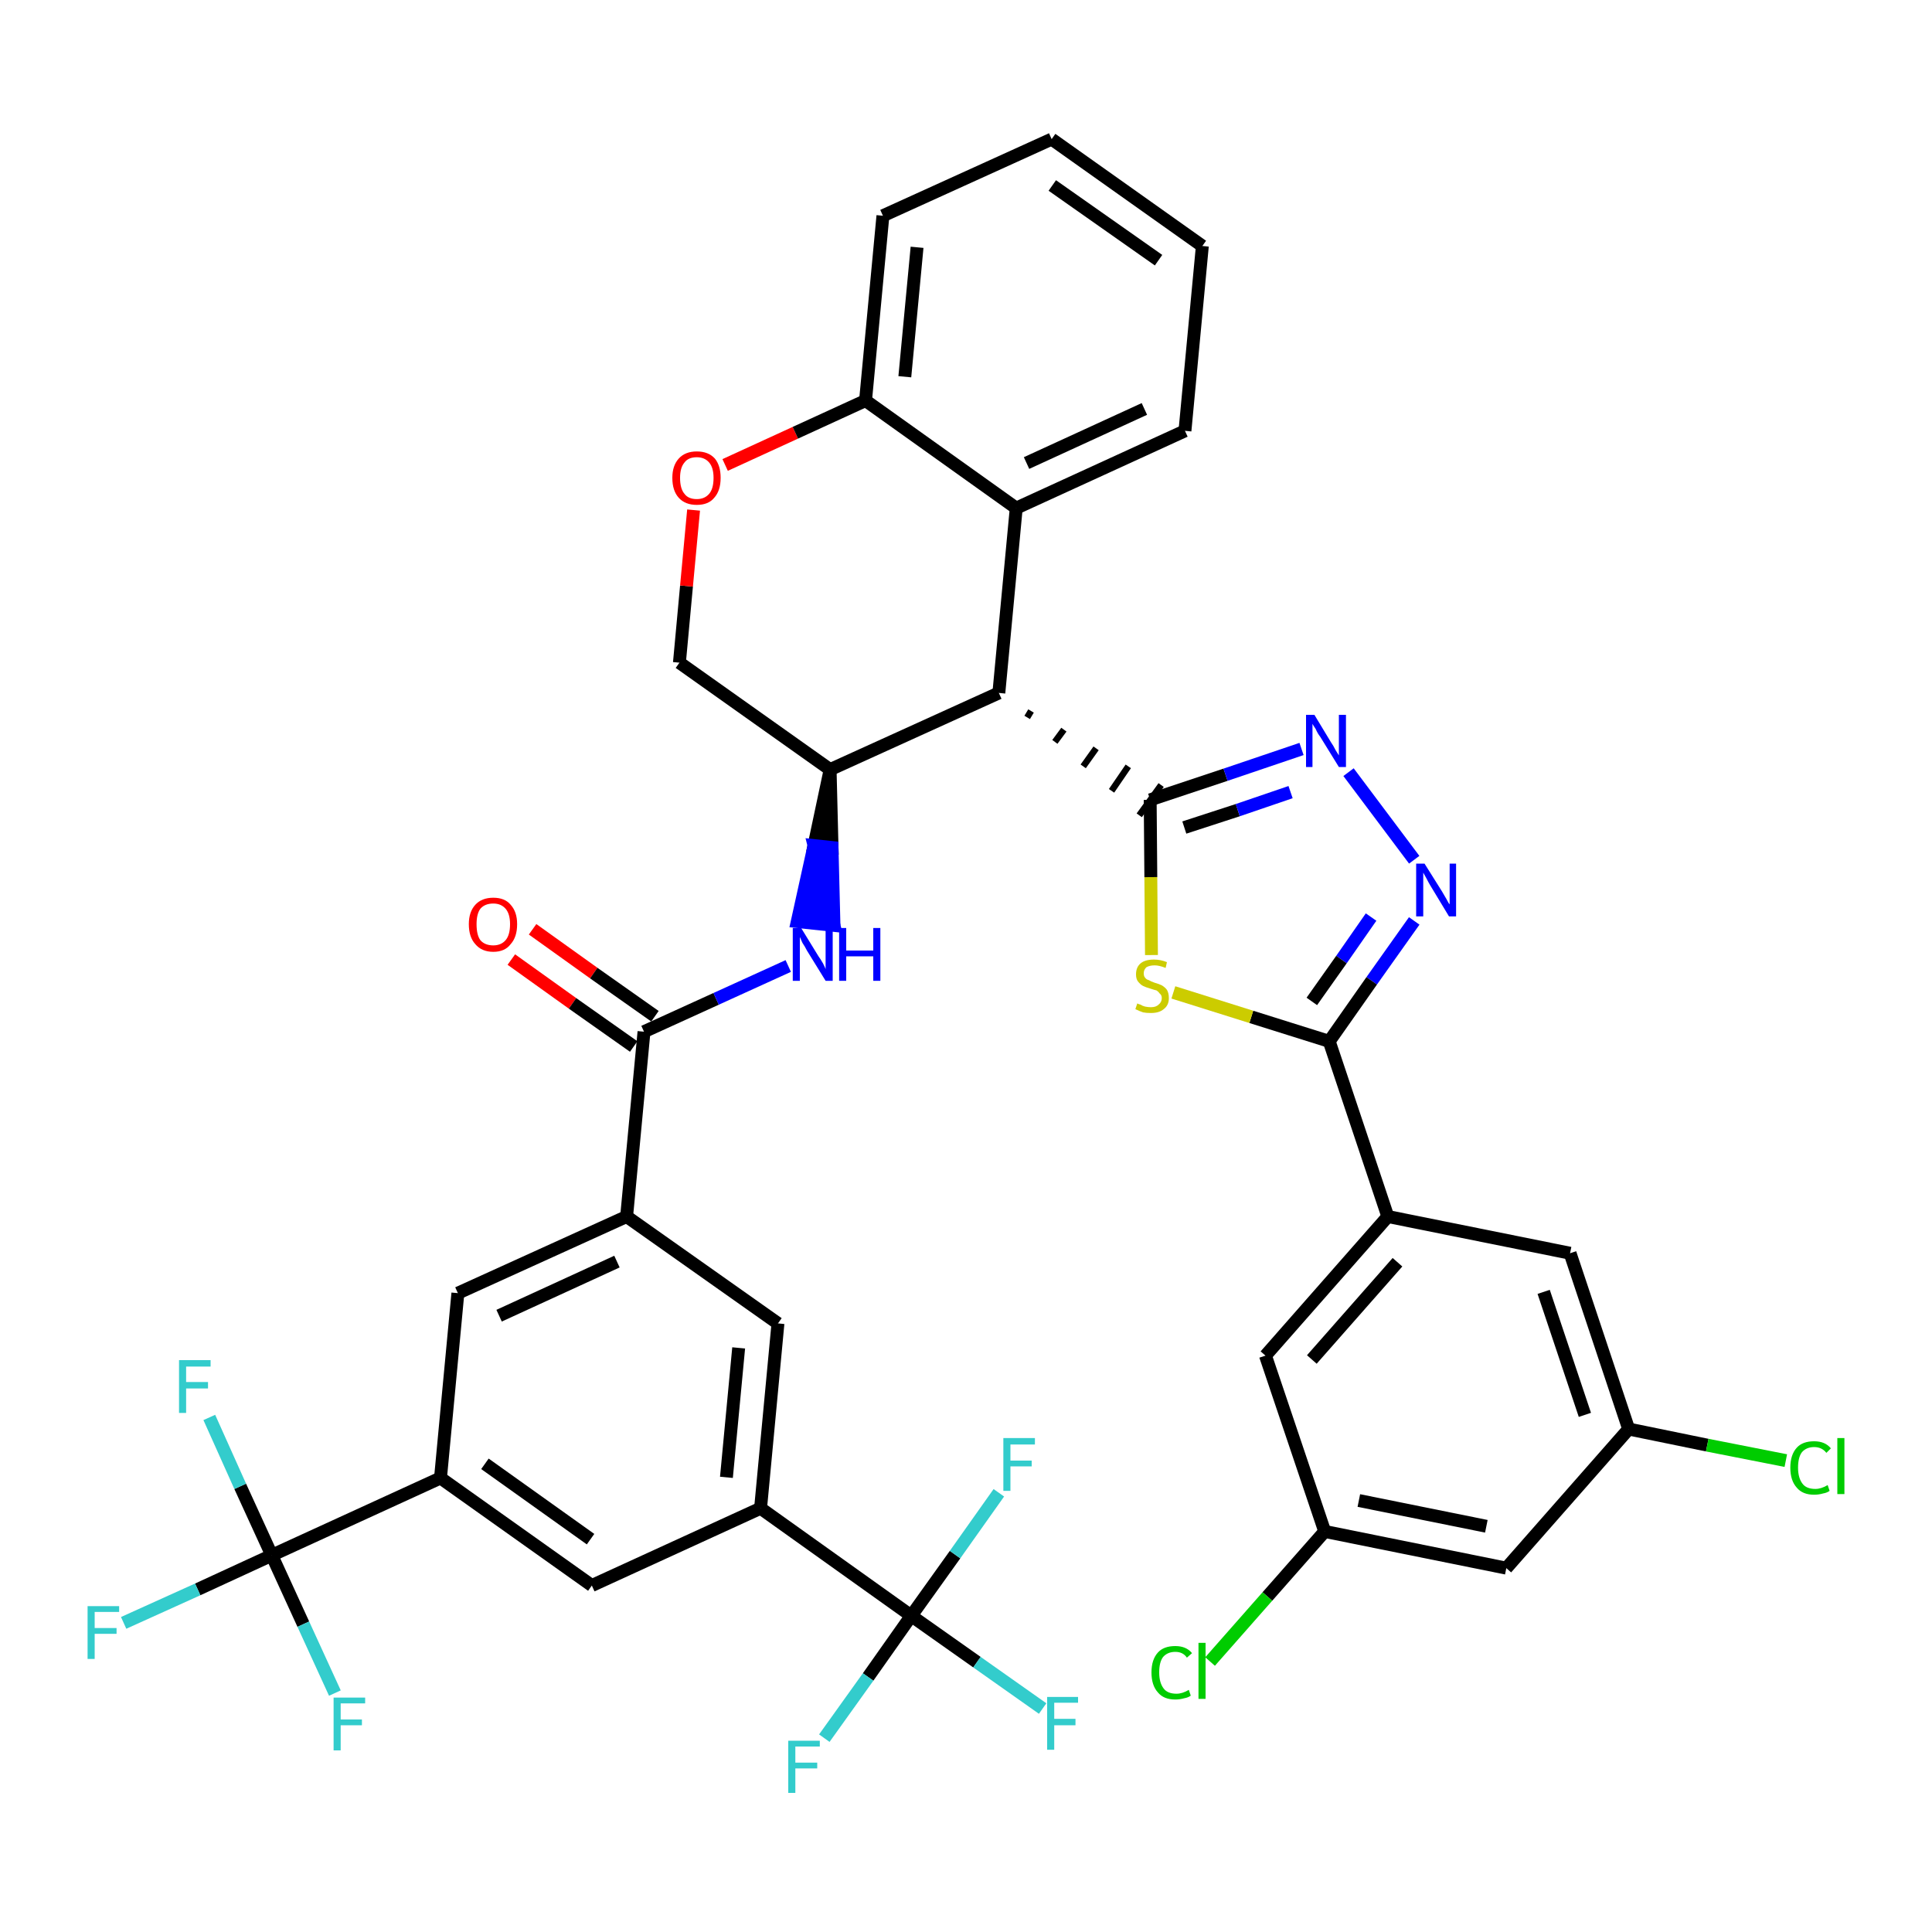 <?xml version='1.0' encoding='iso-8859-1'?>
<svg version='1.1' baseProfile='full'
              xmlns='http://www.w3.org/2000/svg'
                      xmlns:rdkit='http://www.rdkit.org/xml'
                      xmlns:xlink='http://www.w3.org/1999/xlink'
                  xml:space='preserve'
width='300px' height='300px' viewBox='0 0 300 300'>
<!-- END OF HEADER -->
<path class='bond-0 atom-0 atom-1' d='M 79.4,149.0 L 88.9,155.8' style='fill:none;fill-rule:evenodd;stroke:#FF0000;stroke-width:2.0px;stroke-linecap:butt;stroke-linejoin:miter;stroke-opacity:1' />
<path class='bond-0 atom-0 atom-1' d='M 88.9,155.8 L 98.4,162.5' style='fill:none;fill-rule:evenodd;stroke:#000000;stroke-width:2.0px;stroke-linecap:butt;stroke-linejoin:miter;stroke-opacity:1' />
<path class='bond-0 atom-0 atom-1' d='M 82.7,144.3 L 92.2,151.1' style='fill:none;fill-rule:evenodd;stroke:#FF0000;stroke-width:2.0px;stroke-linecap:butt;stroke-linejoin:miter;stroke-opacity:1' />
<path class='bond-0 atom-0 atom-1' d='M 92.2,151.1 L 101.7,157.8' style='fill:none;fill-rule:evenodd;stroke:#000000;stroke-width:2.0px;stroke-linecap:butt;stroke-linejoin:miter;stroke-opacity:1' />
<path class='bond-1 atom-1 atom-2' d='M 100.0,160.2 L 111.2,155.1' style='fill:none;fill-rule:evenodd;stroke:#000000;stroke-width:2.0px;stroke-linecap:butt;stroke-linejoin:miter;stroke-opacity:1' />
<path class='bond-1 atom-1 atom-2' d='M 111.2,155.1 L 122.4,150.0' style='fill:none;fill-rule:evenodd;stroke:#0000FF;stroke-width:2.0px;stroke-linecap:butt;stroke-linejoin:miter;stroke-opacity:1' />
<path class='bond-25 atom-1 atom-26' d='M 100.0,160.2 L 97.3,188.9' style='fill:none;fill-rule:evenodd;stroke:#000000;stroke-width:2.0px;stroke-linecap:butt;stroke-linejoin:miter;stroke-opacity:1' />
<path class='bond-2 atom-3 atom-2' d='M 128.9,119.5 L 126.4,131.3 L 129.2,131.6 Z' style='fill:#000000;fill-rule:evenodd;fill-opacity:1;stroke:#000000;stroke-width:2.0px;stroke-linecap:butt;stroke-linejoin:miter;stroke-opacity:1;' />
<path class='bond-2 atom-3 atom-2' d='M 126.4,131.3 L 129.5,143.7 L 123.8,143.1 Z' style='fill:#0000FF;fill-rule:evenodd;fill-opacity:1;stroke:#0000FF;stroke-width:2.0px;stroke-linecap:butt;stroke-linejoin:miter;stroke-opacity:1;' />
<path class='bond-2 atom-3 atom-2' d='M 126.4,131.3 L 129.2,131.6 L 129.5,143.7 Z' style='fill:#0000FF;fill-rule:evenodd;fill-opacity:1;stroke:#0000FF;stroke-width:2.0px;stroke-linecap:butt;stroke-linejoin:miter;stroke-opacity:1;' />
<path class='bond-3 atom-3 atom-4' d='M 128.9,119.5 L 105.5,102.9' style='fill:none;fill-rule:evenodd;stroke:#000000;stroke-width:2.0px;stroke-linecap:butt;stroke-linejoin:miter;stroke-opacity:1' />
<path class='bond-39 atom-12 atom-3' d='M 155.1,107.6 L 128.9,119.5' style='fill:none;fill-rule:evenodd;stroke:#000000;stroke-width:2.0px;stroke-linecap:butt;stroke-linejoin:miter;stroke-opacity:1' />
<path class='bond-4 atom-4 atom-5' d='M 105.5,102.9 L 106.6,91.0' style='fill:none;fill-rule:evenodd;stroke:#000000;stroke-width:2.0px;stroke-linecap:butt;stroke-linejoin:miter;stroke-opacity:1' />
<path class='bond-4 atom-4 atom-5' d='M 106.6,91.0 L 107.7,79.2' style='fill:none;fill-rule:evenodd;stroke:#FF0000;stroke-width:2.0px;stroke-linecap:butt;stroke-linejoin:miter;stroke-opacity:1' />
<path class='bond-5 atom-5 atom-6' d='M 112.6,72.2 L 123.5,67.2' style='fill:none;fill-rule:evenodd;stroke:#FF0000;stroke-width:2.0px;stroke-linecap:butt;stroke-linejoin:miter;stroke-opacity:1' />
<path class='bond-5 atom-5 atom-6' d='M 123.5,67.2 L 134.4,62.2' style='fill:none;fill-rule:evenodd;stroke:#000000;stroke-width:2.0px;stroke-linecap:butt;stroke-linejoin:miter;stroke-opacity:1' />
<path class='bond-6 atom-6 atom-7' d='M 134.4,62.2 L 137.1,33.5' style='fill:none;fill-rule:evenodd;stroke:#000000;stroke-width:2.0px;stroke-linecap:butt;stroke-linejoin:miter;stroke-opacity:1' />
<path class='bond-6 atom-6 atom-7' d='M 140.5,58.5 L 142.4,38.4' style='fill:none;fill-rule:evenodd;stroke:#000000;stroke-width:2.0px;stroke-linecap:butt;stroke-linejoin:miter;stroke-opacity:1' />
<path class='bond-42 atom-11 atom-6' d='M 157.8,78.9 L 134.4,62.2' style='fill:none;fill-rule:evenodd;stroke:#000000;stroke-width:2.0px;stroke-linecap:butt;stroke-linejoin:miter;stroke-opacity:1' />
<path class='bond-7 atom-7 atom-8' d='M 137.1,33.5 L 163.3,21.6' style='fill:none;fill-rule:evenodd;stroke:#000000;stroke-width:2.0px;stroke-linecap:butt;stroke-linejoin:miter;stroke-opacity:1' />
<path class='bond-8 atom-8 atom-9' d='M 163.3,21.6 L 186.7,38.2' style='fill:none;fill-rule:evenodd;stroke:#000000;stroke-width:2.0px;stroke-linecap:butt;stroke-linejoin:miter;stroke-opacity:1' />
<path class='bond-8 atom-8 atom-9' d='M 163.4,28.8 L 179.9,40.4' style='fill:none;fill-rule:evenodd;stroke:#000000;stroke-width:2.0px;stroke-linecap:butt;stroke-linejoin:miter;stroke-opacity:1' />
<path class='bond-9 atom-9 atom-10' d='M 186.7,38.2 L 184.0,66.9' style='fill:none;fill-rule:evenodd;stroke:#000000;stroke-width:2.0px;stroke-linecap:butt;stroke-linejoin:miter;stroke-opacity:1' />
<path class='bond-10 atom-10 atom-11' d='M 184.0,66.9 L 157.8,78.9' style='fill:none;fill-rule:evenodd;stroke:#000000;stroke-width:2.0px;stroke-linecap:butt;stroke-linejoin:miter;stroke-opacity:1' />
<path class='bond-10 atom-10 atom-11' d='M 177.7,63.5 L 159.4,71.9' style='fill:none;fill-rule:evenodd;stroke:#000000;stroke-width:2.0px;stroke-linecap:butt;stroke-linejoin:miter;stroke-opacity:1' />
<path class='bond-11 atom-11 atom-12' d='M 157.8,78.9 L 155.1,107.6' style='fill:none;fill-rule:evenodd;stroke:#000000;stroke-width:2.0px;stroke-linecap:butt;stroke-linejoin:miter;stroke-opacity:1' />
<path class='bond-12 atom-12 atom-13' d='M 159.5,111.4 L 160.1,110.4' style='fill:none;fill-rule:evenodd;stroke:#000000;stroke-width:1.0px;stroke-linecap:butt;stroke-linejoin:miter;stroke-opacity:1' />
<path class='bond-12 atom-12 atom-13' d='M 163.8,115.2 L 165.2,113.3' style='fill:none;fill-rule:evenodd;stroke:#000000;stroke-width:1.0px;stroke-linecap:butt;stroke-linejoin:miter;stroke-opacity:1' />
<path class='bond-12 atom-12 atom-13' d='M 168.2,119.0 L 170.2,116.2' style='fill:none;fill-rule:evenodd;stroke:#000000;stroke-width:1.0px;stroke-linecap:butt;stroke-linejoin:miter;stroke-opacity:1' />
<path class='bond-12 atom-12 atom-13' d='M 172.6,122.8 L 175.2,119.0' style='fill:none;fill-rule:evenodd;stroke:#000000;stroke-width:1.0px;stroke-linecap:butt;stroke-linejoin:miter;stroke-opacity:1' />
<path class='bond-12 atom-12 atom-13' d='M 176.9,126.6 L 180.3,121.9' style='fill:none;fill-rule:evenodd;stroke:#000000;stroke-width:1.0px;stroke-linecap:butt;stroke-linejoin:miter;stroke-opacity:1' />
<path class='bond-13 atom-13 atom-14' d='M 178.6,124.2 L 190.3,120.3' style='fill:none;fill-rule:evenodd;stroke:#000000;stroke-width:2.0px;stroke-linecap:butt;stroke-linejoin:miter;stroke-opacity:1' />
<path class='bond-13 atom-13 atom-14' d='M 190.3,120.3 L 202.1,116.3' style='fill:none;fill-rule:evenodd;stroke:#0000FF;stroke-width:2.0px;stroke-linecap:butt;stroke-linejoin:miter;stroke-opacity:1' />
<path class='bond-13 atom-13 atom-14' d='M 183.9,128.5 L 192.2,125.8' style='fill:none;fill-rule:evenodd;stroke:#000000;stroke-width:2.0px;stroke-linecap:butt;stroke-linejoin:miter;stroke-opacity:1' />
<path class='bond-13 atom-13 atom-14' d='M 192.2,125.8 L 200.4,123.0' style='fill:none;fill-rule:evenodd;stroke:#0000FF;stroke-width:2.0px;stroke-linecap:butt;stroke-linejoin:miter;stroke-opacity:1' />
<path class='bond-40 atom-25 atom-13' d='M 178.8,148.3 L 178.7,136.2' style='fill:none;fill-rule:evenodd;stroke:#CCCC00;stroke-width:2.0px;stroke-linecap:butt;stroke-linejoin:miter;stroke-opacity:1' />
<path class='bond-40 atom-25 atom-13' d='M 178.7,136.2 L 178.6,124.2' style='fill:none;fill-rule:evenodd;stroke:#000000;stroke-width:2.0px;stroke-linecap:butt;stroke-linejoin:miter;stroke-opacity:1' />
<path class='bond-14 atom-14 atom-15' d='M 209.4,119.9 L 219.6,133.5' style='fill:none;fill-rule:evenodd;stroke:#0000FF;stroke-width:2.0px;stroke-linecap:butt;stroke-linejoin:miter;stroke-opacity:1' />
<path class='bond-15 atom-15 atom-16' d='M 219.6,143.0 L 213.0,152.3' style='fill:none;fill-rule:evenodd;stroke:#0000FF;stroke-width:2.0px;stroke-linecap:butt;stroke-linejoin:miter;stroke-opacity:1' />
<path class='bond-15 atom-15 atom-16' d='M 213.0,152.3 L 206.4,161.7' style='fill:none;fill-rule:evenodd;stroke:#000000;stroke-width:2.0px;stroke-linecap:butt;stroke-linejoin:miter;stroke-opacity:1' />
<path class='bond-15 atom-15 atom-16' d='M 212.9,142.4 L 208.3,149.0' style='fill:none;fill-rule:evenodd;stroke:#0000FF;stroke-width:2.0px;stroke-linecap:butt;stroke-linejoin:miter;stroke-opacity:1' />
<path class='bond-15 atom-15 atom-16' d='M 208.3,149.0 L 203.7,155.5' style='fill:none;fill-rule:evenodd;stroke:#000000;stroke-width:2.0px;stroke-linecap:butt;stroke-linejoin:miter;stroke-opacity:1' />
<path class='bond-16 atom-16 atom-17' d='M 206.4,161.7 L 215.5,188.9' style='fill:none;fill-rule:evenodd;stroke:#000000;stroke-width:2.0px;stroke-linecap:butt;stroke-linejoin:miter;stroke-opacity:1' />
<path class='bond-24 atom-16 atom-25' d='M 206.4,161.7 L 194.3,157.9' style='fill:none;fill-rule:evenodd;stroke:#000000;stroke-width:2.0px;stroke-linecap:butt;stroke-linejoin:miter;stroke-opacity:1' />
<path class='bond-24 atom-16 atom-25' d='M 194.3,157.9 L 182.2,154.1' style='fill:none;fill-rule:evenodd;stroke:#CCCC00;stroke-width:2.0px;stroke-linecap:butt;stroke-linejoin:miter;stroke-opacity:1' />
<path class='bond-17 atom-17 atom-18' d='M 215.5,188.9 L 196.5,210.5' style='fill:none;fill-rule:evenodd;stroke:#000000;stroke-width:2.0px;stroke-linecap:butt;stroke-linejoin:miter;stroke-opacity:1' />
<path class='bond-17 atom-17 atom-18' d='M 217.0,196.0 L 203.7,211.1' style='fill:none;fill-rule:evenodd;stroke:#000000;stroke-width:2.0px;stroke-linecap:butt;stroke-linejoin:miter;stroke-opacity:1' />
<path class='bond-43 atom-24 atom-17' d='M 243.8,194.6 L 215.5,188.9' style='fill:none;fill-rule:evenodd;stroke:#000000;stroke-width:2.0px;stroke-linecap:butt;stroke-linejoin:miter;stroke-opacity:1' />
<path class='bond-18 atom-18 atom-19' d='M 196.5,210.5 L 205.7,237.8' style='fill:none;fill-rule:evenodd;stroke:#000000;stroke-width:2.0px;stroke-linecap:butt;stroke-linejoin:miter;stroke-opacity:1' />
<path class='bond-19 atom-19 atom-20' d='M 205.7,237.8 L 196.8,247.9' style='fill:none;fill-rule:evenodd;stroke:#000000;stroke-width:2.0px;stroke-linecap:butt;stroke-linejoin:miter;stroke-opacity:1' />
<path class='bond-19 atom-19 atom-20' d='M 196.8,247.9 L 187.9,258.0' style='fill:none;fill-rule:evenodd;stroke:#00CC00;stroke-width:2.0px;stroke-linecap:butt;stroke-linejoin:miter;stroke-opacity:1' />
<path class='bond-20 atom-19 atom-21' d='M 205.7,237.8 L 233.9,243.5' style='fill:none;fill-rule:evenodd;stroke:#000000;stroke-width:2.0px;stroke-linecap:butt;stroke-linejoin:miter;stroke-opacity:1' />
<path class='bond-20 atom-19 atom-21' d='M 211.0,233.0 L 230.8,237.0' style='fill:none;fill-rule:evenodd;stroke:#000000;stroke-width:2.0px;stroke-linecap:butt;stroke-linejoin:miter;stroke-opacity:1' />
<path class='bond-21 atom-21 atom-22' d='M 233.9,243.5 L 252.9,221.9' style='fill:none;fill-rule:evenodd;stroke:#000000;stroke-width:2.0px;stroke-linecap:butt;stroke-linejoin:miter;stroke-opacity:1' />
<path class='bond-22 atom-22 atom-23' d='M 252.9,221.9 L 265.1,224.4' style='fill:none;fill-rule:evenodd;stroke:#000000;stroke-width:2.0px;stroke-linecap:butt;stroke-linejoin:miter;stroke-opacity:1' />
<path class='bond-22 atom-22 atom-23' d='M 265.1,224.4 L 277.3,226.8' style='fill:none;fill-rule:evenodd;stroke:#00CC00;stroke-width:2.0px;stroke-linecap:butt;stroke-linejoin:miter;stroke-opacity:1' />
<path class='bond-23 atom-22 atom-24' d='M 252.9,221.9 L 243.8,194.6' style='fill:none;fill-rule:evenodd;stroke:#000000;stroke-width:2.0px;stroke-linecap:butt;stroke-linejoin:miter;stroke-opacity:1' />
<path class='bond-23 atom-22 atom-24' d='M 246.1,219.7 L 239.7,200.6' style='fill:none;fill-rule:evenodd;stroke:#000000;stroke-width:2.0px;stroke-linecap:butt;stroke-linejoin:miter;stroke-opacity:1' />
<path class='bond-26 atom-26 atom-27' d='M 97.3,188.9 L 71.1,200.8' style='fill:none;fill-rule:evenodd;stroke:#000000;stroke-width:2.0px;stroke-linecap:butt;stroke-linejoin:miter;stroke-opacity:1' />
<path class='bond-26 atom-26 atom-27' d='M 95.8,195.9 L 77.5,204.3' style='fill:none;fill-rule:evenodd;stroke:#000000;stroke-width:2.0px;stroke-linecap:butt;stroke-linejoin:miter;stroke-opacity:1' />
<path class='bond-41 atom-39 atom-26' d='M 120.8,205.5 L 97.3,188.9' style='fill:none;fill-rule:evenodd;stroke:#000000;stroke-width:2.0px;stroke-linecap:butt;stroke-linejoin:miter;stroke-opacity:1' />
<path class='bond-27 atom-27 atom-28' d='M 71.1,200.8 L 68.4,229.5' style='fill:none;fill-rule:evenodd;stroke:#000000;stroke-width:2.0px;stroke-linecap:butt;stroke-linejoin:miter;stroke-opacity:1' />
<path class='bond-28 atom-28 atom-29' d='M 68.4,229.5 L 42.2,241.5' style='fill:none;fill-rule:evenodd;stroke:#000000;stroke-width:2.0px;stroke-linecap:butt;stroke-linejoin:miter;stroke-opacity:1' />
<path class='bond-32 atom-28 atom-33' d='M 68.4,229.5 L 91.9,246.2' style='fill:none;fill-rule:evenodd;stroke:#000000;stroke-width:2.0px;stroke-linecap:butt;stroke-linejoin:miter;stroke-opacity:1' />
<path class='bond-32 atom-28 atom-33' d='M 75.3,227.3 L 91.7,239.0' style='fill:none;fill-rule:evenodd;stroke:#000000;stroke-width:2.0px;stroke-linecap:butt;stroke-linejoin:miter;stroke-opacity:1' />
<path class='bond-29 atom-29 atom-30' d='M 42.2,241.5 L 30.7,246.8' style='fill:none;fill-rule:evenodd;stroke:#000000;stroke-width:2.0px;stroke-linecap:butt;stroke-linejoin:miter;stroke-opacity:1' />
<path class='bond-29 atom-29 atom-30' d='M 30.7,246.8 L 19.2,252.0' style='fill:none;fill-rule:evenodd;stroke:#33CCCC;stroke-width:2.0px;stroke-linecap:butt;stroke-linejoin:miter;stroke-opacity:1' />
<path class='bond-30 atom-29 atom-31' d='M 42.2,241.5 L 37.3,230.8' style='fill:none;fill-rule:evenodd;stroke:#000000;stroke-width:2.0px;stroke-linecap:butt;stroke-linejoin:miter;stroke-opacity:1' />
<path class='bond-30 atom-29 atom-31' d='M 37.3,230.8 L 32.5,220.1' style='fill:none;fill-rule:evenodd;stroke:#33CCCC;stroke-width:2.0px;stroke-linecap:butt;stroke-linejoin:miter;stroke-opacity:1' />
<path class='bond-31 atom-29 atom-32' d='M 42.2,241.5 L 47.1,252.2' style='fill:none;fill-rule:evenodd;stroke:#000000;stroke-width:2.0px;stroke-linecap:butt;stroke-linejoin:miter;stroke-opacity:1' />
<path class='bond-31 atom-29 atom-32' d='M 47.1,252.2 L 52.0,262.9' style='fill:none;fill-rule:evenodd;stroke:#33CCCC;stroke-width:2.0px;stroke-linecap:butt;stroke-linejoin:miter;stroke-opacity:1' />
<path class='bond-33 atom-33 atom-34' d='M 91.9,246.2 L 118.1,234.2' style='fill:none;fill-rule:evenodd;stroke:#000000;stroke-width:2.0px;stroke-linecap:butt;stroke-linejoin:miter;stroke-opacity:1' />
<path class='bond-34 atom-34 atom-35' d='M 118.1,234.2 L 141.5,250.9' style='fill:none;fill-rule:evenodd;stroke:#000000;stroke-width:2.0px;stroke-linecap:butt;stroke-linejoin:miter;stroke-opacity:1' />
<path class='bond-38 atom-34 atom-39' d='M 118.1,234.2 L 120.8,205.5' style='fill:none;fill-rule:evenodd;stroke:#000000;stroke-width:2.0px;stroke-linecap:butt;stroke-linejoin:miter;stroke-opacity:1' />
<path class='bond-38 atom-34 atom-39' d='M 112.8,229.4 L 114.7,209.3' style='fill:none;fill-rule:evenodd;stroke:#000000;stroke-width:2.0px;stroke-linecap:butt;stroke-linejoin:miter;stroke-opacity:1' />
<path class='bond-35 atom-35 atom-36' d='M 141.5,250.9 L 151.7,258.1' style='fill:none;fill-rule:evenodd;stroke:#000000;stroke-width:2.0px;stroke-linecap:butt;stroke-linejoin:miter;stroke-opacity:1' />
<path class='bond-35 atom-35 atom-36' d='M 151.7,258.1 L 161.9,265.3' style='fill:none;fill-rule:evenodd;stroke:#33CCCC;stroke-width:2.0px;stroke-linecap:butt;stroke-linejoin:miter;stroke-opacity:1' />
<path class='bond-36 atom-35 atom-37' d='M 141.5,250.9 L 134.8,260.4' style='fill:none;fill-rule:evenodd;stroke:#000000;stroke-width:2.0px;stroke-linecap:butt;stroke-linejoin:miter;stroke-opacity:1' />
<path class='bond-36 atom-35 atom-37' d='M 134.8,260.4 L 128.0,269.9' style='fill:none;fill-rule:evenodd;stroke:#33CCCC;stroke-width:2.0px;stroke-linecap:butt;stroke-linejoin:miter;stroke-opacity:1' />
<path class='bond-37 atom-35 atom-38' d='M 141.5,250.9 L 148.3,241.4' style='fill:none;fill-rule:evenodd;stroke:#000000;stroke-width:2.0px;stroke-linecap:butt;stroke-linejoin:miter;stroke-opacity:1' />
<path class='bond-37 atom-35 atom-38' d='M 148.3,241.4 L 155.1,231.8' style='fill:none;fill-rule:evenodd;stroke:#33CCCC;stroke-width:2.0px;stroke-linecap:butt;stroke-linejoin:miter;stroke-opacity:1' />
<path  class='atom-0' d='M 72.8 143.5
Q 72.8 141.6, 73.8 140.5
Q 74.8 139.4, 76.6 139.4
Q 78.4 139.4, 79.3 140.5
Q 80.3 141.6, 80.3 143.5
Q 80.3 145.5, 79.3 146.6
Q 78.4 147.8, 76.6 147.8
Q 74.8 147.8, 73.8 146.6
Q 72.8 145.5, 72.8 143.5
M 76.6 146.8
Q 77.8 146.8, 78.5 146.0
Q 79.2 145.2, 79.2 143.5
Q 79.2 141.9, 78.5 141.1
Q 77.8 140.3, 76.6 140.3
Q 75.3 140.3, 74.6 141.1
Q 74.0 141.9, 74.0 143.5
Q 74.0 145.2, 74.6 146.0
Q 75.3 146.8, 76.6 146.8
' fill='#FF0000'/>
<path  class='atom-2' d='M 124.4 144.1
L 127.1 148.5
Q 127.4 148.9, 127.8 149.6
Q 128.2 150.4, 128.2 150.5
L 128.2 144.1
L 129.3 144.1
L 129.3 152.3
L 128.2 152.3
L 125.3 147.6
Q 125.0 147.0, 124.6 146.4
Q 124.3 145.7, 124.2 145.5
L 124.2 152.3
L 123.1 152.3
L 123.1 144.1
L 124.4 144.1
' fill='#0000FF'/>
<path  class='atom-2' d='M 130.3 144.1
L 131.4 144.1
L 131.4 147.6
L 135.6 147.6
L 135.6 144.1
L 136.7 144.1
L 136.7 152.3
L 135.6 152.3
L 135.6 148.5
L 131.4 148.5
L 131.4 152.3
L 130.3 152.3
L 130.3 144.1
' fill='#0000FF'/>
<path  class='atom-5' d='M 104.4 74.2
Q 104.4 72.3, 105.4 71.2
Q 106.4 70.1, 108.2 70.1
Q 110.0 70.1, 111.0 71.2
Q 111.9 72.3, 111.9 74.2
Q 111.9 76.2, 110.9 77.3
Q 110.0 78.4, 108.2 78.4
Q 106.4 78.4, 105.4 77.3
Q 104.4 76.2, 104.4 74.2
M 108.2 77.5
Q 109.4 77.5, 110.1 76.7
Q 110.8 75.9, 110.8 74.2
Q 110.8 72.6, 110.1 71.8
Q 109.4 71.0, 108.2 71.0
Q 106.9 71.0, 106.3 71.8
Q 105.6 72.6, 105.6 74.2
Q 105.6 75.9, 106.3 76.7
Q 106.9 77.5, 108.2 77.5
' fill='#FF0000'/>
<path  class='atom-14' d='M 204.1 111.0
L 206.7 115.3
Q 207.0 115.7, 207.4 116.5
Q 207.9 117.3, 207.9 117.3
L 207.9 111.0
L 209.0 111.0
L 209.0 119.1
L 207.9 119.1
L 205.0 114.4
Q 204.6 113.9, 204.3 113.2
Q 203.9 112.6, 203.8 112.4
L 203.8 119.1
L 202.8 119.1
L 202.8 111.0
L 204.1 111.0
' fill='#0000FF'/>
<path  class='atom-15' d='M 221.2 134.1
L 223.9 138.4
Q 224.2 138.9, 224.6 139.6
Q 225.0 140.4, 225.1 140.4
L 225.1 134.1
L 226.1 134.1
L 226.1 142.3
L 225.0 142.3
L 222.1 137.5
Q 221.8 137.0, 221.5 136.4
Q 221.1 135.7, 221.0 135.5
L 221.0 142.3
L 219.9 142.3
L 219.9 134.1
L 221.2 134.1
' fill='#0000FF'/>
<path  class='atom-20' d='M 178.8 259.7
Q 178.8 257.7, 179.8 256.6
Q 180.7 255.6, 182.5 255.6
Q 184.2 255.6, 185.1 256.7
L 184.3 257.4
Q 183.7 256.5, 182.5 256.5
Q 181.3 256.5, 180.6 257.3
Q 180.0 258.1, 180.0 259.7
Q 180.0 261.3, 180.7 262.2
Q 181.3 263.0, 182.7 263.0
Q 183.6 263.0, 184.6 262.4
L 184.9 263.3
Q 184.5 263.6, 183.9 263.7
Q 183.2 263.9, 182.5 263.9
Q 180.7 263.9, 179.8 262.8
Q 178.8 261.7, 178.8 259.7
' fill='#00CC00'/>
<path  class='atom-20' d='M 186.1 255.1
L 187.2 255.1
L 187.2 263.8
L 186.1 263.8
L 186.1 255.1
' fill='#00CC00'/>
<path  class='atom-23' d='M 278.0 227.9
Q 278.0 225.9, 279.0 224.8
Q 279.9 223.8, 281.7 223.8
Q 283.4 223.8, 284.3 224.9
L 283.6 225.6
Q 282.9 224.7, 281.7 224.7
Q 280.5 224.7, 279.8 225.5
Q 279.2 226.3, 279.2 227.9
Q 279.2 229.5, 279.9 230.4
Q 280.5 231.2, 281.9 231.2
Q 282.8 231.2, 283.8 230.6
L 284.1 231.5
Q 283.7 231.8, 283.1 231.9
Q 282.4 232.1, 281.7 232.1
Q 279.9 232.1, 279.0 231.0
Q 278.0 229.9, 278.0 227.9
' fill='#00CC00'/>
<path  class='atom-23' d='M 285.3 223.3
L 286.4 223.3
L 286.4 232.0
L 285.3 232.0
L 285.3 223.3
' fill='#00CC00'/>
<path  class='atom-25' d='M 176.6 155.8
Q 176.7 155.9, 177.1 156.0
Q 177.4 156.2, 177.8 156.3
Q 178.3 156.4, 178.7 156.4
Q 179.5 156.4, 179.9 156.0
Q 180.4 155.6, 180.4 155.0
Q 180.4 154.5, 180.1 154.3
Q 179.9 154.0, 179.6 153.8
Q 179.2 153.7, 178.6 153.5
Q 177.9 153.3, 177.5 153.1
Q 177.1 152.9, 176.7 152.4
Q 176.4 152.0, 176.4 151.3
Q 176.4 150.2, 177.1 149.6
Q 177.8 149.0, 179.2 149.0
Q 180.2 149.0, 181.2 149.4
L 181.0 150.3
Q 180.0 149.9, 179.3 149.9
Q 178.5 149.9, 178.0 150.2
Q 177.6 150.6, 177.6 151.1
Q 177.6 151.6, 177.8 151.8
Q 178.0 152.1, 178.4 152.2
Q 178.7 152.4, 179.3 152.6
Q 180.0 152.8, 180.4 153.0
Q 180.9 153.3, 181.2 153.7
Q 181.5 154.2, 181.5 155.0
Q 181.5 156.1, 180.7 156.7
Q 180.0 157.3, 178.7 157.3
Q 178.0 157.3, 177.5 157.2
Q 176.9 157.0, 176.3 156.7
L 176.6 155.8
' fill='#CCCC00'/>
<path  class='atom-30' d='M 13.6 249.4
L 18.5 249.4
L 18.5 250.3
L 14.7 250.3
L 14.7 252.8
L 18.1 252.8
L 18.1 253.7
L 14.7 253.7
L 14.7 257.6
L 13.6 257.6
L 13.6 249.4
' fill='#33CCCC'/>
<path  class='atom-31' d='M 27.8 211.2
L 32.7 211.2
L 32.7 212.2
L 28.9 212.2
L 28.9 214.6
L 32.3 214.6
L 32.3 215.6
L 28.9 215.6
L 28.9 219.4
L 27.8 219.4
L 27.8 211.2
' fill='#33CCCC'/>
<path  class='atom-32' d='M 51.8 263.6
L 56.7 263.6
L 56.7 264.5
L 52.9 264.5
L 52.9 267.0
L 56.2 267.0
L 56.2 267.9
L 52.9 267.9
L 52.9 271.8
L 51.8 271.8
L 51.8 263.6
' fill='#33CCCC'/>
<path  class='atom-36' d='M 162.6 263.5
L 167.4 263.5
L 167.4 264.4
L 163.7 264.4
L 163.7 266.9
L 167.0 266.9
L 167.0 267.9
L 163.7 267.9
L 163.7 271.7
L 162.6 271.7
L 162.6 263.5
' fill='#33CCCC'/>
<path  class='atom-37' d='M 122.4 270.3
L 127.3 270.3
L 127.3 271.2
L 123.5 271.2
L 123.5 273.7
L 126.9 273.7
L 126.9 274.6
L 123.5 274.6
L 123.5 278.4
L 122.4 278.4
L 122.4 270.3
' fill='#33CCCC'/>
<path  class='atom-38' d='M 155.8 223.3
L 160.7 223.3
L 160.7 224.3
L 156.9 224.3
L 156.9 226.8
L 160.2 226.8
L 160.2 227.7
L 156.9 227.7
L 156.9 231.5
L 155.8 231.5
L 155.8 223.3
' fill='#33CCCC'/>
</svg>

